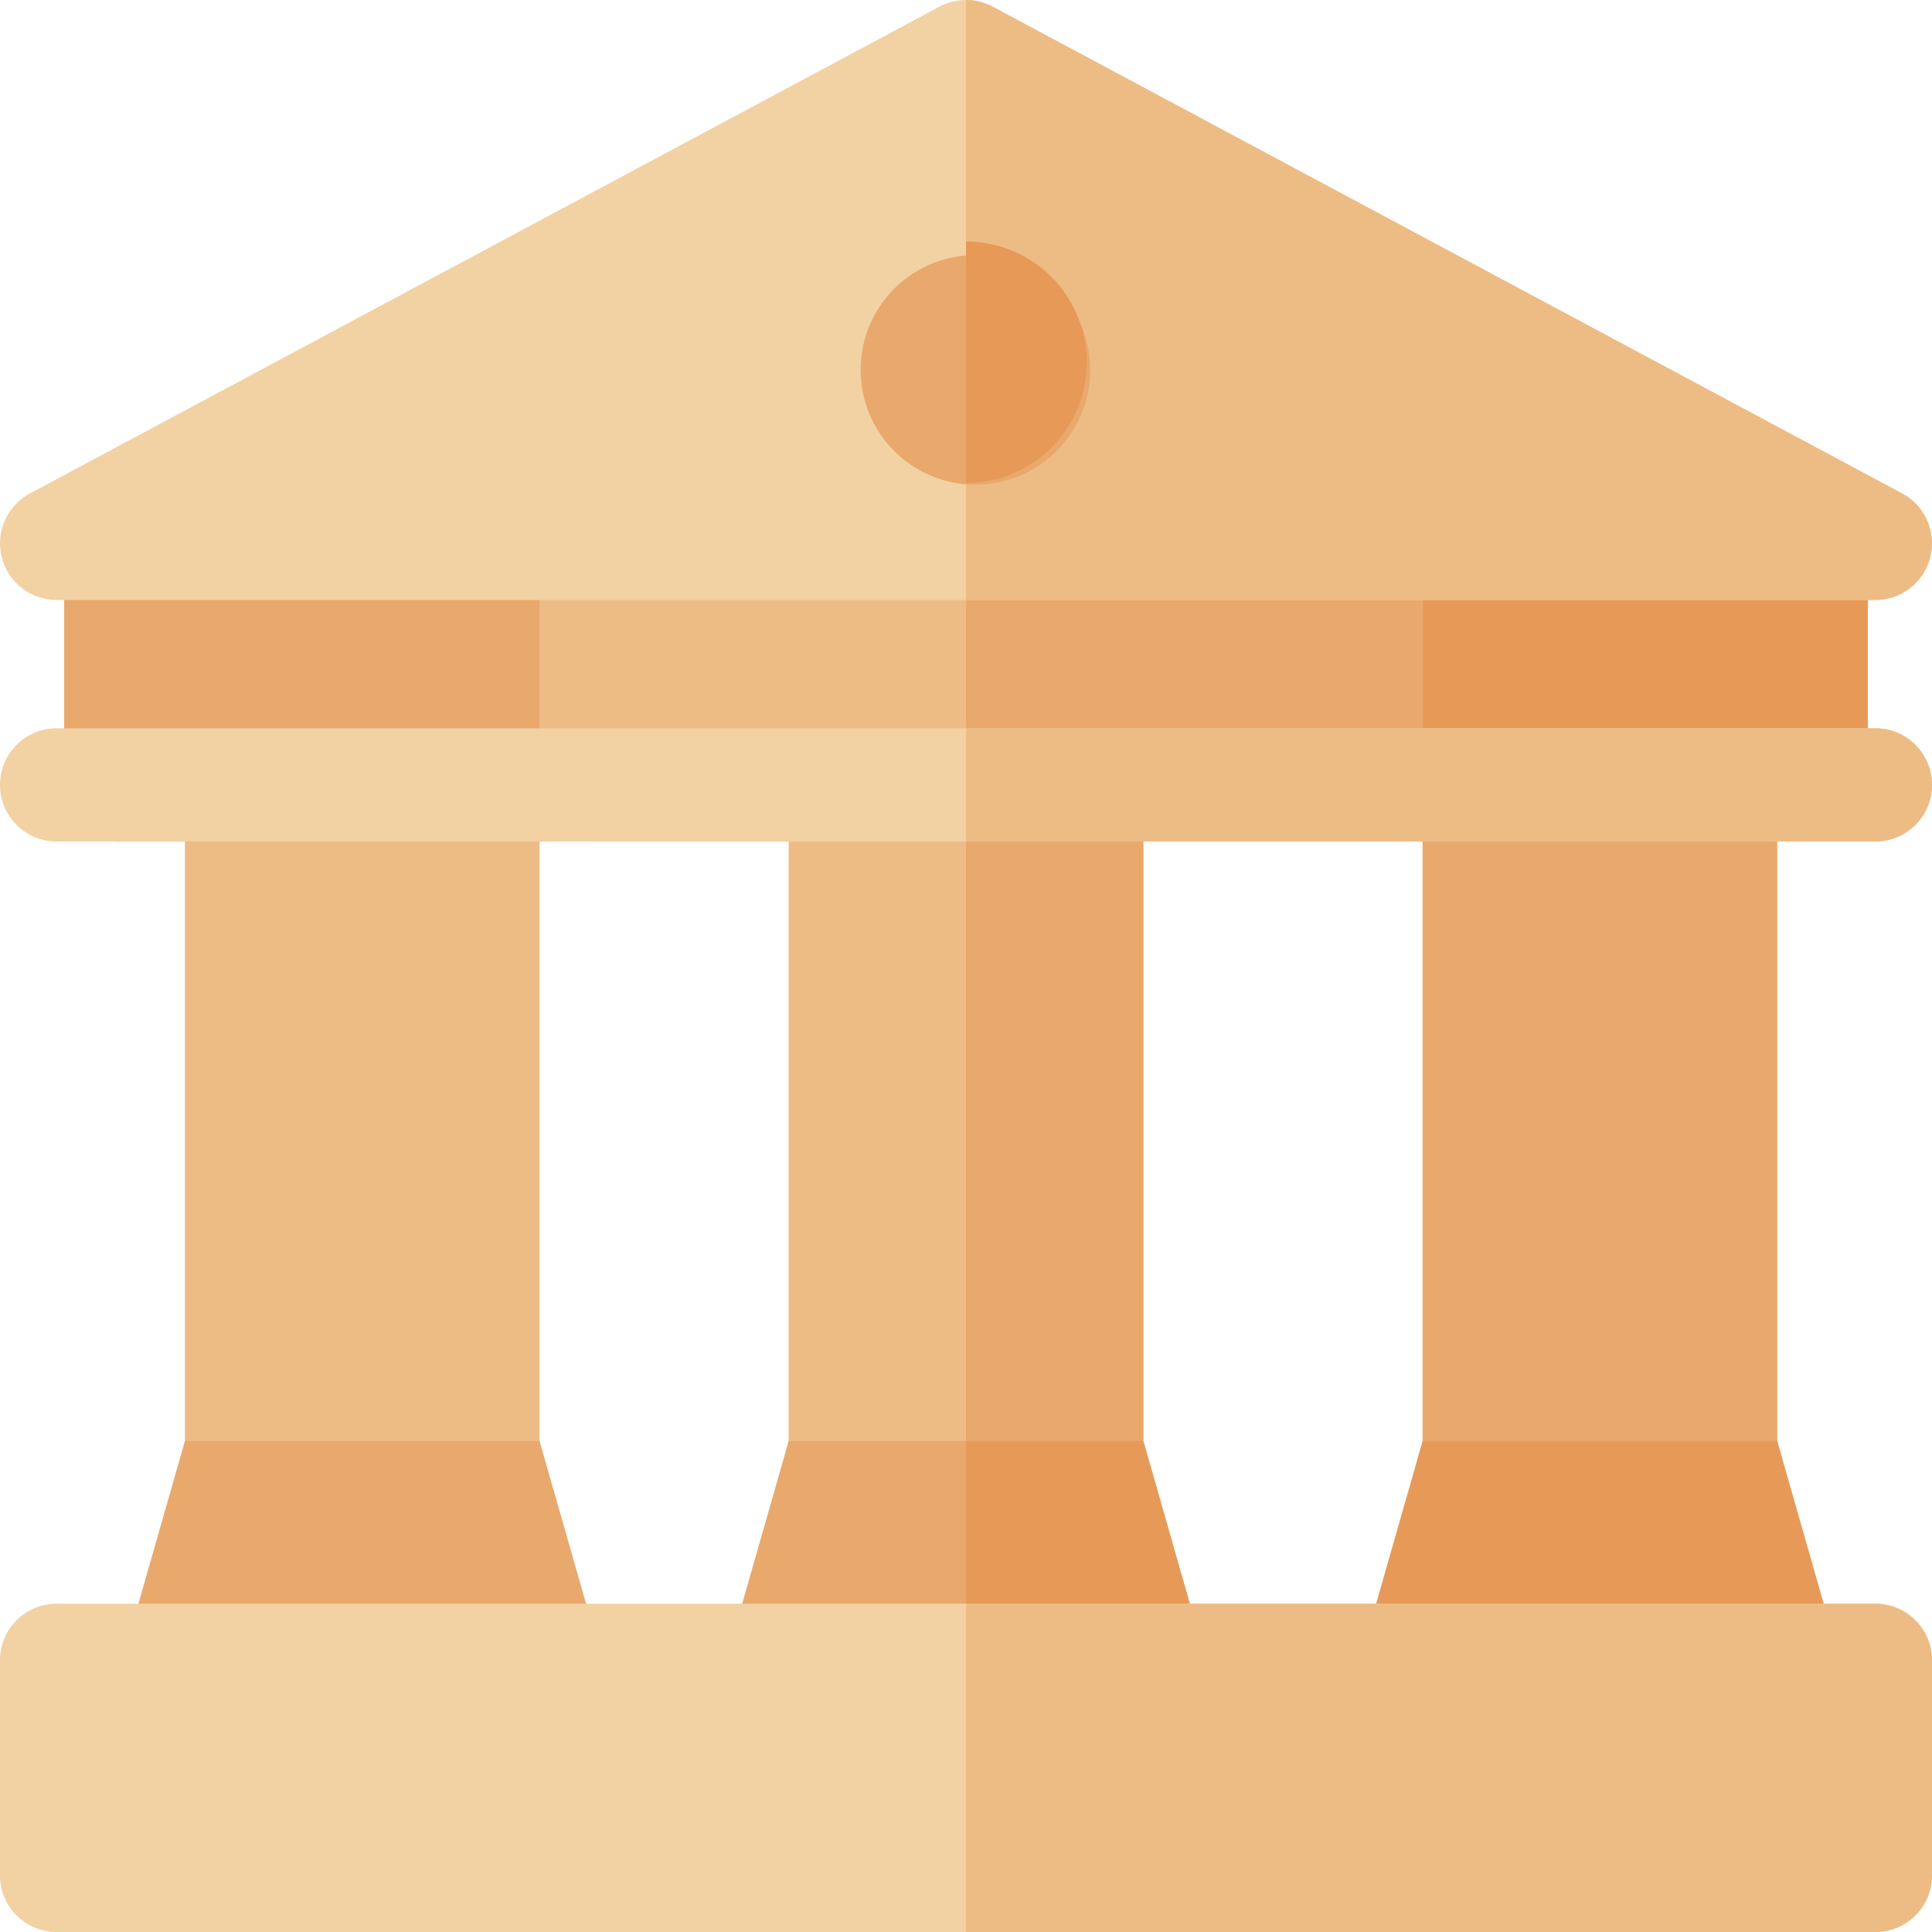 <svg id="pantheon" xmlns="http://www.w3.org/2000/svg" width="75.74" height="75.74" viewBox="0 0 75.74 75.74">
  <path id="Path_49" data-name="Path 49" d="M220.686,193h-9.467A2.22,2.22,0,0,0,209,195.219v26.035a2.22,2.22,0,0,0,2.219,2.219h9.467a2.22,2.22,0,0,0,2.219-2.219V195.219A2.22,2.22,0,0,0,220.686,193Z" transform="translate(-178.083 -164.45)" fill="#edbc85"/>
  <path id="Path_50" data-name="Path 50" d="M262.953,195.219v26.035a2.22,2.22,0,0,1-2.219,2.219H256V193h4.734A2.22,2.22,0,0,1,262.953,195.219Z" transform="translate(-218.13 -164.45)" fill="#e9a86c"/>
  <path id="Path_51" data-name="Path 51" d="M211.545,389.885l-2.281-7.985H195.359l-2.281,7.985a2.219,2.219,0,0,0,2.133,2.828h14.2A2.219,2.219,0,0,0,211.545,389.885Z" transform="translate(-164.442 -325.406)" fill="#e9a86c"/>
  <path id="Path_52" data-name="Path 52" d="M263.1,392.714H256V381.9h6.953l2.281,7.985A2.219,2.219,0,0,1,263.1,392.714Z" transform="translate(-218.13 -325.406)" fill="#e79a58"/>
  <path id="Path_53" data-name="Path 53" d="M60.686,223.473H51.219A2.219,2.219,0,0,1,49,221.254V195.219A2.219,2.219,0,0,1,51.219,193h9.467a2.219,2.219,0,0,1,2.219,2.219v26.035A2.219,2.219,0,0,1,60.686,223.473Z" transform="translate(-41.751 -164.45)" fill="#edbc85"/>
  <path id="Path_54" data-name="Path 54" d="M51.545,389.885,49.264,381.9H35.359l-2.281,7.985a2.219,2.219,0,0,0,2.133,2.828h14.2A2.219,2.219,0,0,0,51.545,389.885Z" transform="translate(-28.111 -325.406)" fill="#e9a86c"/>
  <path id="Path_55" data-name="Path 55" d="M388.686,223.473h-9.467A2.219,2.219,0,0,1,377,221.254V195.219A2.219,2.219,0,0,1,379.219,193h9.467a2.219,2.219,0,0,1,2.219,2.219v26.035A2.219,2.219,0,0,1,388.686,223.473Z" transform="translate(-321.231 -164.45)" fill="#e9a86c"/>
  <path id="Path_56" data-name="Path 56" d="M379.545,389.885l-2.281-7.985H363.359l-2.281,7.985a2.219,2.219,0,0,0,2.133,2.828h14.2A2.219,2.219,0,0,0,379.545,389.885Z" transform="translate(-307.59 -325.406)" fill="#e79a58"/>
  <path id="Path_57" data-name="Path 57" d="M73.521,425H2.219A2.22,2.22,0,0,0,0,427.219v8.432a2.22,2.22,0,0,0,2.219,2.219h71.3a2.22,2.22,0,0,0,2.219-2.219v-8.432A2.22,2.22,0,0,0,73.521,425Z" transform="translate(0 -362.13)" fill="#f2d1a3"/>
  <path id="Path_58" data-name="Path 58" d="M293.87,427.219v8.432a2.22,2.22,0,0,1-2.219,2.219H256V425h35.651A2.22,2.22,0,0,1,293.87,427.219Z" transform="translate(-218.13 -362.13)" fill="#edbc85"/>
  <path id="Path_59" data-name="Path 59" d="M35.787,142.905H19.219A2.219,2.219,0,0,1,17,140.686v-9.467A2.219,2.219,0,0,1,19.219,129H35.787a2.219,2.219,0,0,1,2.219,2.219v9.467A2.219,2.219,0,0,1,35.787,142.905Z" transform="translate(-14.485 -109.917)" fill="#e9a86c"/>
  <path id="Path_60" data-name="Path 60" d="M371.787,142.905H355.219A2.219,2.219,0,0,1,353,140.686v-9.467A2.219,2.219,0,0,1,355.219,129h16.568a2.219,2.219,0,0,1,2.219,2.219v9.467A2.219,2.219,0,0,1,371.787,142.905Z" transform="translate(-300.781 -109.917)" fill="#e79a58"/>
  <path id="Path_61" data-name="Path 61" d="M175.4,129H145.219A2.22,2.22,0,0,0,143,131.219v9.467a2.22,2.22,0,0,0,2.219,2.219H175.4a2.22,2.22,0,0,0,2.219-2.219v-9.467A2.22,2.22,0,0,0,175.4,129Z" transform="translate(-121.846 -109.917)" fill="#edbc85"/>
  <path id="Path_62" data-name="Path 62" d="M273.9,131.219v9.467a2.22,2.22,0,0,1-2.219,2.219H256V129h15.68A2.22,2.22,0,0,1,273.9,131.219Z" transform="translate(-218.13 -109.917)" fill="#e9a86c"/>
  <path id="Path_63" data-name="Path 63" d="M74.569,19.346,38.918.264a2.215,2.215,0,0,0-2.095,0L1.172,19.346a2.219,2.219,0,0,0,1.047,4.175h71.3a2.219,2.219,0,0,0,1.047-4.175Z" transform="translate(0 0)" fill="#f2d1a3"/>
  <path id="Path_64" data-name="Path 64" d="M293.8,21.842a2.219,2.219,0,0,1-2.153,1.679H256V0a2.222,2.222,0,0,1,1.047.263L292.7,19.346A2.22,2.22,0,0,1,293.8,21.842Z" transform="translate(-218.13)" fill="#edbc85"/>
  <circle id="Ellipse_2" data-name="Ellipse 2" cx="4.5" cy="4.5" r="4.5" transform="translate(33.74 10)" fill="#e9a86c"/>
  <path id="Path_65" data-name="Path 65" d="M260.734,68.734A4.734,4.734,0,0,1,256,73.467V64A4.734,4.734,0,0,1,260.734,68.734Z" transform="translate(-218.13 -54.533)" fill="#e79a58"/>
  <path id="Path_66" data-name="Path 66" d="M75.74,195.219a2.22,2.22,0,0,1-2.219,2.219H2.219a2.219,2.219,0,0,1,0-4.438h71.3A2.22,2.22,0,0,1,75.74,195.219Z" transform="translate(0 -164.45)" fill="#f2d1a3"/>
  <path id="Path_67" data-name="Path 67" d="M293.87,195.219a2.22,2.22,0,0,1-2.219,2.219H256V193h35.651A2.22,2.22,0,0,1,293.87,195.219Z" transform="translate(-218.13 -164.45)" fill="#edbc85"/>
</svg>
